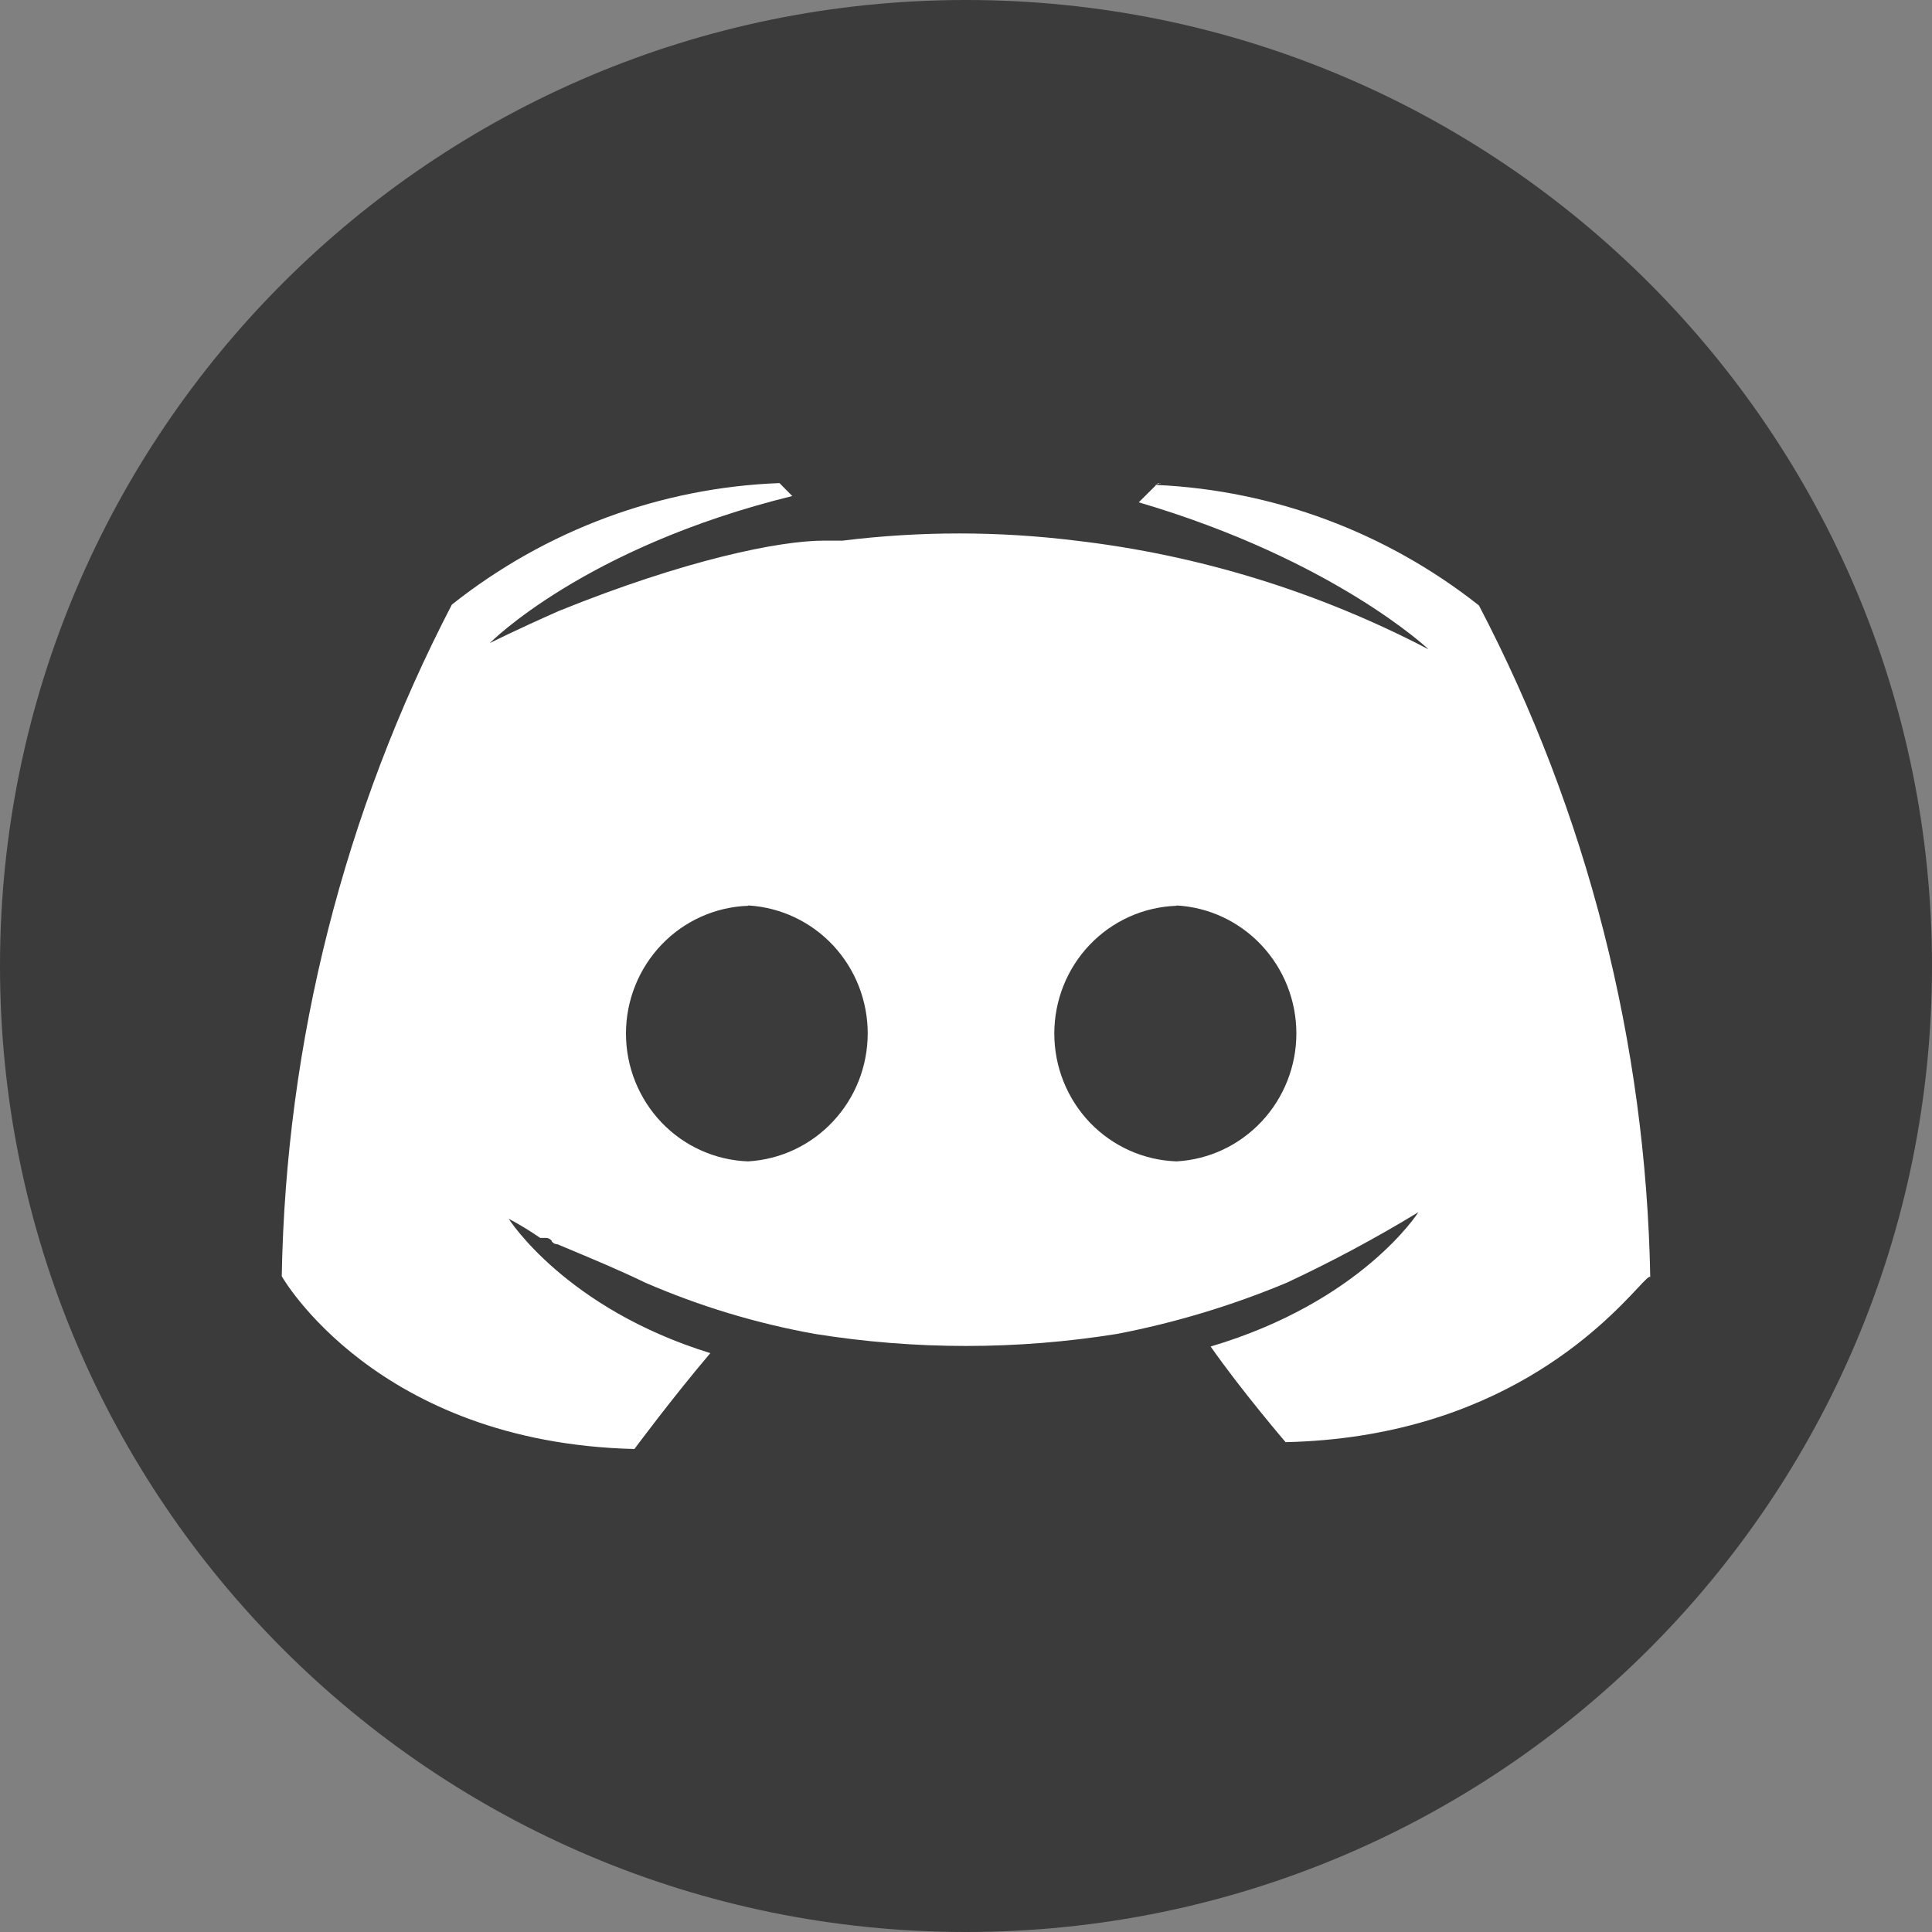 <svg width="24" height="24" viewBox="0 0 24 24" fill="none" xmlns="http://www.w3.org/2000/svg">
<rect x="0" y="0" width="24" height="24" fill="#808080" stroke="none"/>
<circle fill="#fff" cx="12" cy="12" r="11"/>
<path fill-rule="evenodd" clip-rule="evenodd" d="M12 24C18.627 24 24 18.627 24 12C24 5.373 18.627 0 12 0C5.373 0 0 5.373 0 12C0 18.627 5.373 24 12 24ZM14.363 6.024C15.821 6.09 17.222 6.613 18.372 7.521C19.717 10.095 20.446 12.953 20.5 15.864C20.487 15.848 20.436 15.902 20.342 16.003C19.915 16.458 18.603 17.856 15.97 17.915C15.97 17.915 15.426 17.28 15.039 16.727C16.918 16.17 17.62 15.058 17.62 15.058C17.091 15.38 16.546 15.672 15.985 15.934C15.306 16.218 14.6 16.431 13.879 16.57C12.634 16.77 11.366 16.77 10.121 16.57C9.397 16.44 8.69 16.226 8.014 15.933C7.728 15.793 7.383 15.648 7.033 15.502C6.997 15.487 6.962 15.472 6.926 15.457C6.912 15.457 6.898 15.454 6.886 15.448C6.873 15.441 6.863 15.432 6.854 15.421V15.414C6.846 15.403 6.835 15.394 6.823 15.388C6.81 15.381 6.797 15.378 6.783 15.378H6.711C6.585 15.291 6.454 15.211 6.319 15.14C6.319 15.14 7.021 16.253 8.824 16.809C8.35 17.367 7.881 18 7.881 18C4.67 17.922 3.5 15.854 3.5 15.854C3.551 12.944 4.275 10.087 5.613 7.511C6.778 6.586 8.203 6.057 9.683 6.001L9.842 6.162C7.257 6.797 6.084 7.989 6.084 7.989C6.084 7.989 6.398 7.83 6.944 7.589C8.513 6.954 9.683 6.716 10.234 6.716H10.467C11.43 6.597 12.402 6.597 13.364 6.716C14.894 6.894 16.379 7.352 17.747 8.067C17.747 8.067 16.573 6.954 14.146 6.24L14.363 6.024ZM14.37 6.017L14.363 6.024H14.351L14.37 6.017ZM14.407 6.004L14.37 6.017L14.383 6.004H14.407ZM14.407 6.004L14.418 6V6.004H14.407ZM13.538 13.944C13.822 14.24 14.207 14.413 14.615 14.427C15.017 14.405 15.395 14.228 15.672 13.932C15.949 13.637 16.104 13.245 16.104 12.838C16.104 12.43 15.949 12.039 15.672 11.743C15.395 11.447 15.017 11.27 14.615 11.248V11.252C14.207 11.266 13.822 11.439 13.538 11.735C13.255 12.031 13.097 12.427 13.097 12.839C13.097 13.252 13.255 13.647 13.538 13.944ZM9.293 14.427C8.887 14.413 8.501 14.24 8.218 13.944C7.935 13.647 7.776 13.252 7.776 12.839C7.776 12.427 7.935 12.031 8.218 11.735C8.501 11.439 8.887 11.266 9.294 11.252L9.299 11.248C9.7 11.273 10.077 11.451 10.352 11.747C10.627 12.043 10.78 12.434 10.779 12.841C10.778 13.247 10.624 13.637 10.347 13.932C10.071 14.227 9.694 14.404 9.293 14.427Z" fill="#3b3b3b"/>
</svg>
